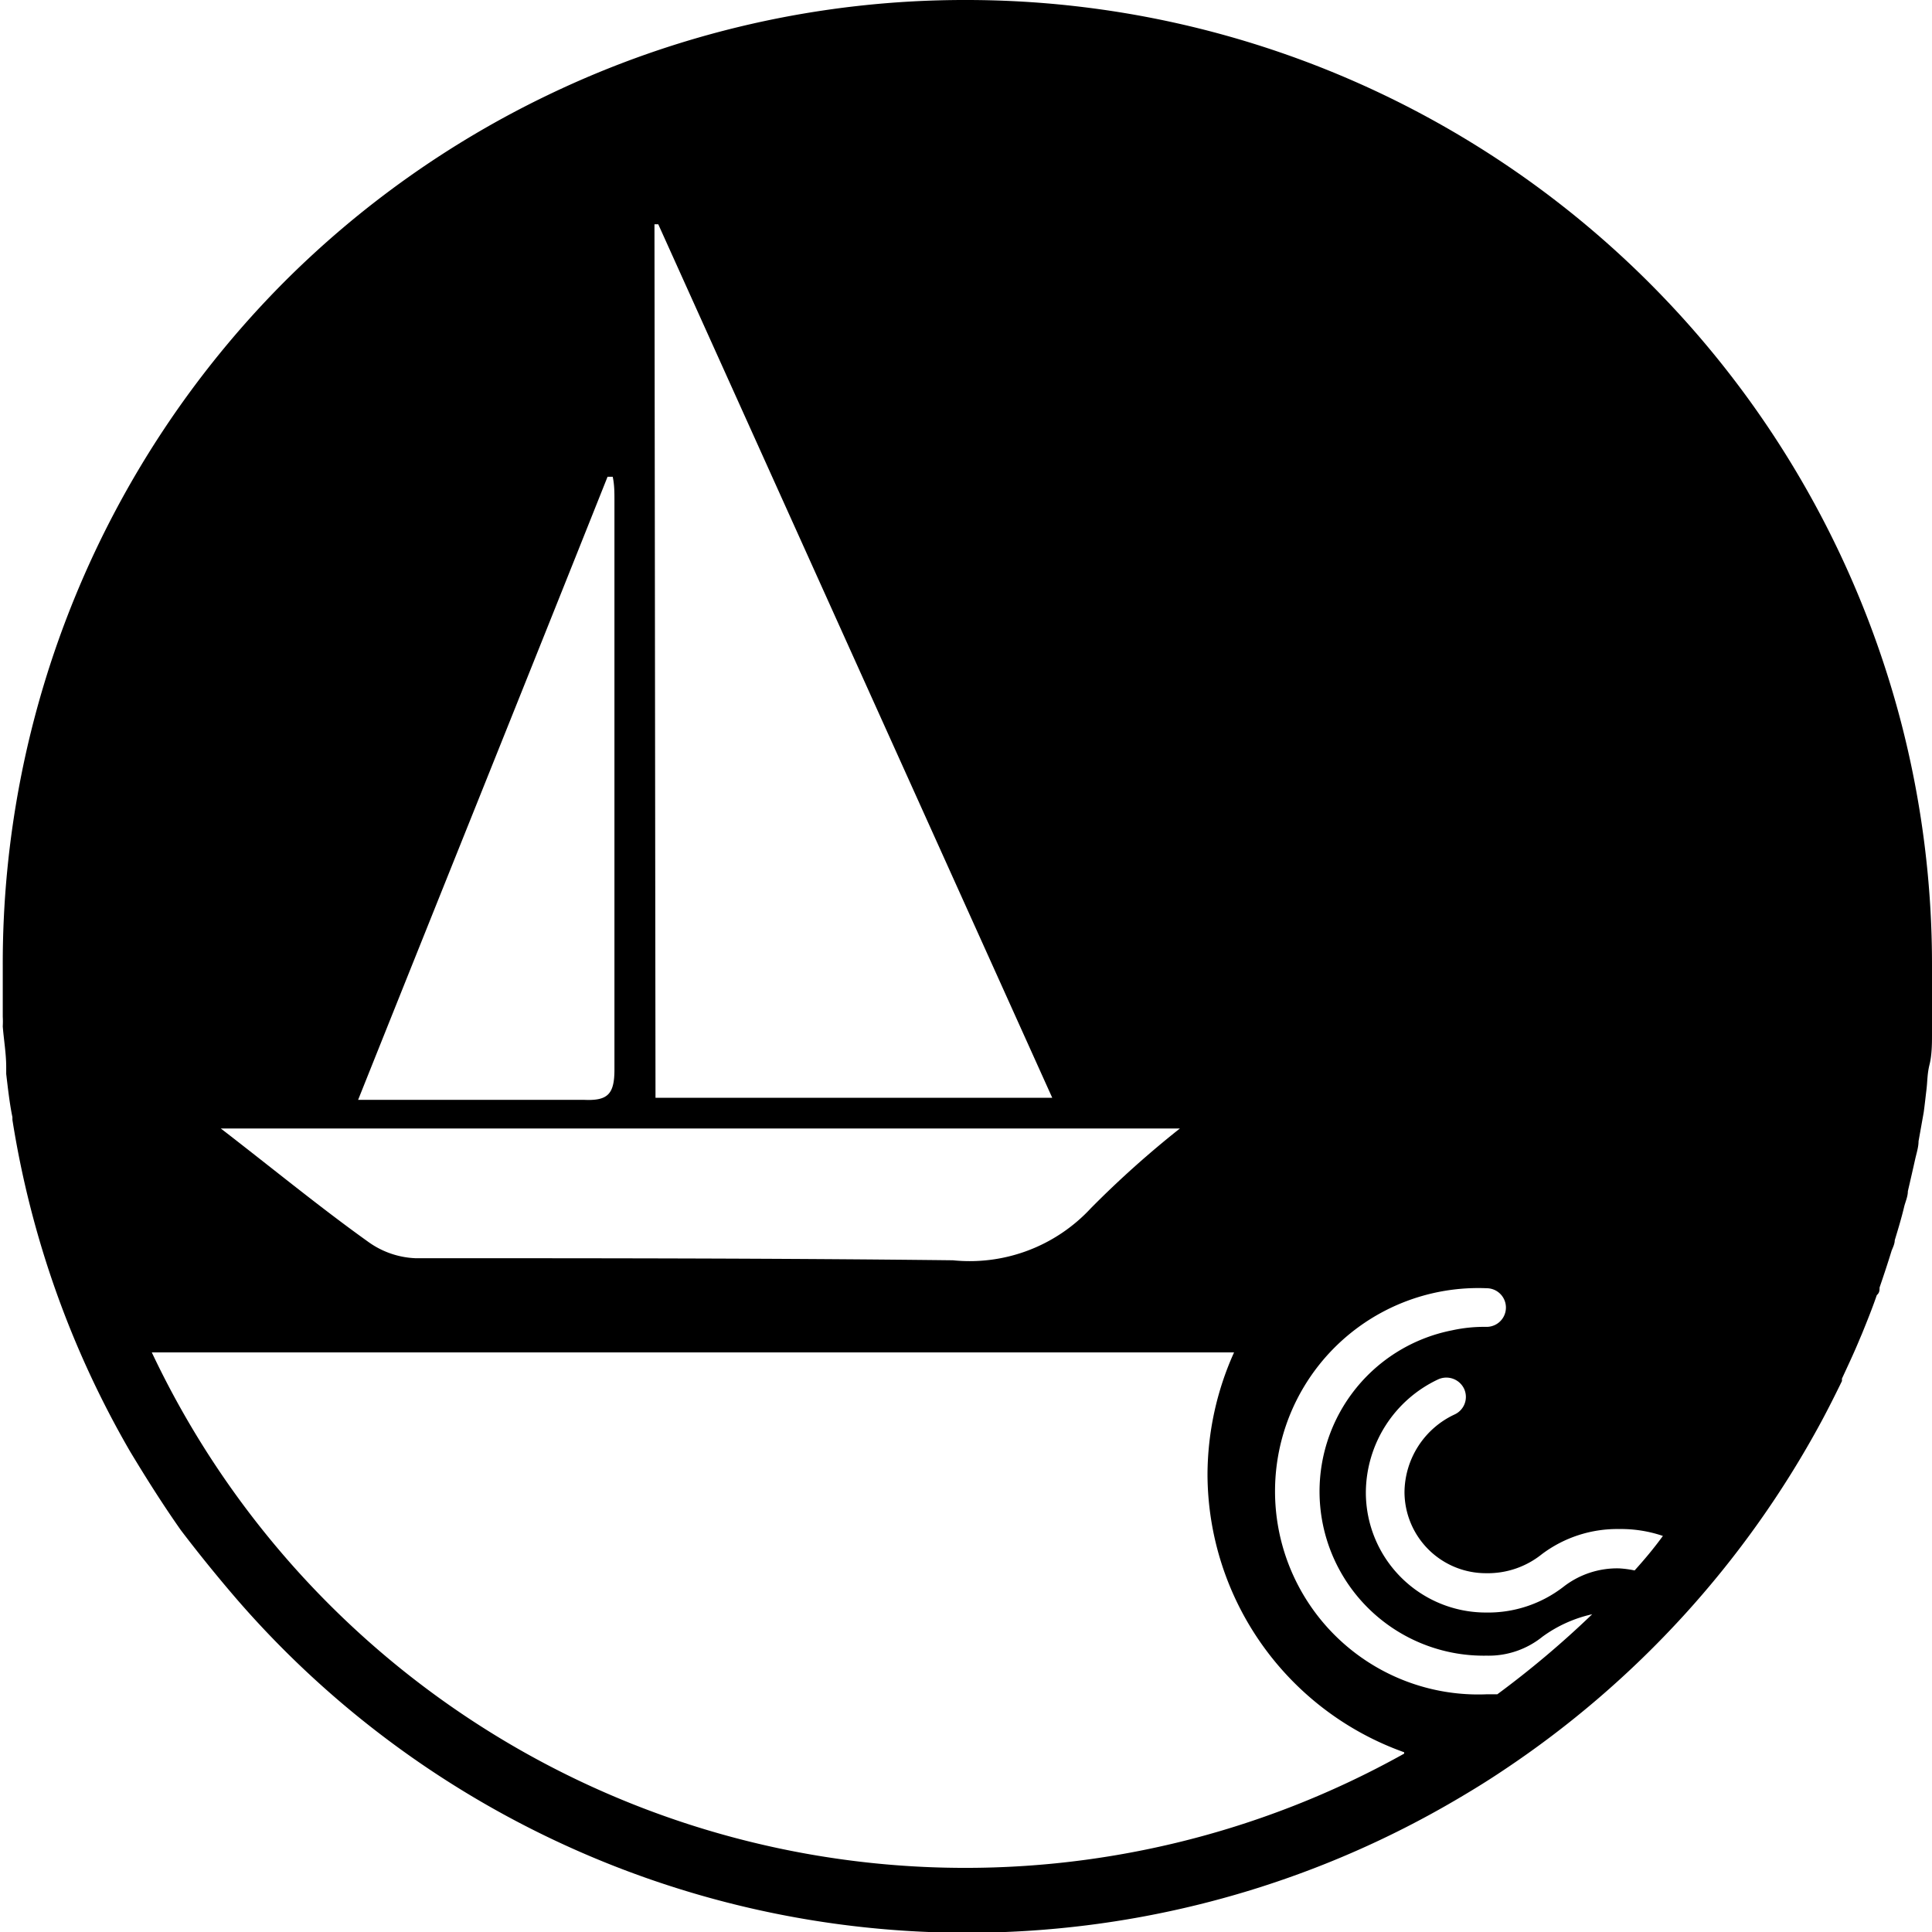 <svg xmlns="http://www.w3.org/2000/svg" viewBox="0 0 56 56"><g id="Postive"><path d="M56,28q0,.72,0,1.44c0,.19,0,.38,0,.57s0,.56-.07.84-.06.48-.09.73-.05.44-.08.66l-.15.84c0,.17-.06.35-.1.53s-.14.62-.21.92c0,.14-.06.28-.1.42-.08.34-.18.67-.28,1,0,.1-.05.2-.09.3-.11.36-.23.72-.35,1.07,0,.08,0,.15-.08.22-.13.38-.28.75-.43,1.12l-.06.14c-.16.39-.34.77-.52,1.16l0,.07c-.19.39-.39.79-.6,1.18h0a28.27,28.27,0,0,1-9.21,10.1c-.46.31-.95.61-1.43.89A28,28,0,0,1,6.86,46.35h0q-.86-1-1.62-2c-.52-.74-1-1.5-1.47-2.28A27.8,27.8,0,0,1,.36,32.46s0-.05,0-.08C.28,32,.23,31.55.18,31.13c0-.06,0-.13,0-.2,0-.39-.07-.79-.1-1.18a2.46,2.46,0,0,0,0-.28c0-.49,0-1,0-1.47A28,28,0,0,1,8.21,8.2a27.85,27.85,0,0,1,7.66-5.44A27.86,27.86,0,0,1,28,0,28,28,0,0,1,55.12,21,27.92,27.92,0,0,1,56,28ZM47.38,45.52c.28-.31.55-.63.82-1a3.76,3.76,0,0,0-1.27-.2,3.63,3.63,0,0,0-2.24.73,2.5,2.5,0,0,1-1.62.55,2.36,2.36,0,0,1-2.36-2.35A2.51,2.51,0,0,1,42.16,41a.56.56,0,0,0,.28-.74.57.57,0,0,0-.75-.28,3.64,3.64,0,0,0-2.1,3.29,3.48,3.48,0,0,0,3.48,3.47A3.57,3.57,0,0,0,45.31,46a2.53,2.53,0,0,1,1.62-.54A3,3,0,0,1,47.38,45.52Zm-1.23,1.27a3.86,3.86,0,0,0-1.44.65,2.48,2.48,0,0,1-1.62.55,4.76,4.76,0,0,1-1-9.43,4.34,4.34,0,0,1,1-.1.56.56,0,0,0,0-1.12,5.89,5.89,0,1,0,0,11.77h.31A27.55,27.55,0,0,0,46.15,46.79Zm-5.45,4A8.58,8.58,0,0,1,35,42.75a8.67,8.67,0,0,1,.77-3.55H4.4A26.08,26.08,0,0,0,40.7,50.83ZM34.2,32.71H6.4C7.93,33.89,9.28,35,10.68,36a2.51,2.51,0,0,0,1.36.47c5.19,0,10.39,0,15.58.06a4.79,4.79,0,0,0,4-1.51A28.58,28.58,0,0,1,34.2,32.71ZM19,31.82H30.5L19.08,6.5l-.11,0ZM17.81,31c0-5.49,0-11,0-16.48,0-.24,0-.47-.05-.7h-.15c-2.39,6-4.78,11.93-7.23,18.06,2.29,0,4.43,0,6.56,0C17.62,31.91,17.81,31.71,17.81,31Z"/></g></svg>